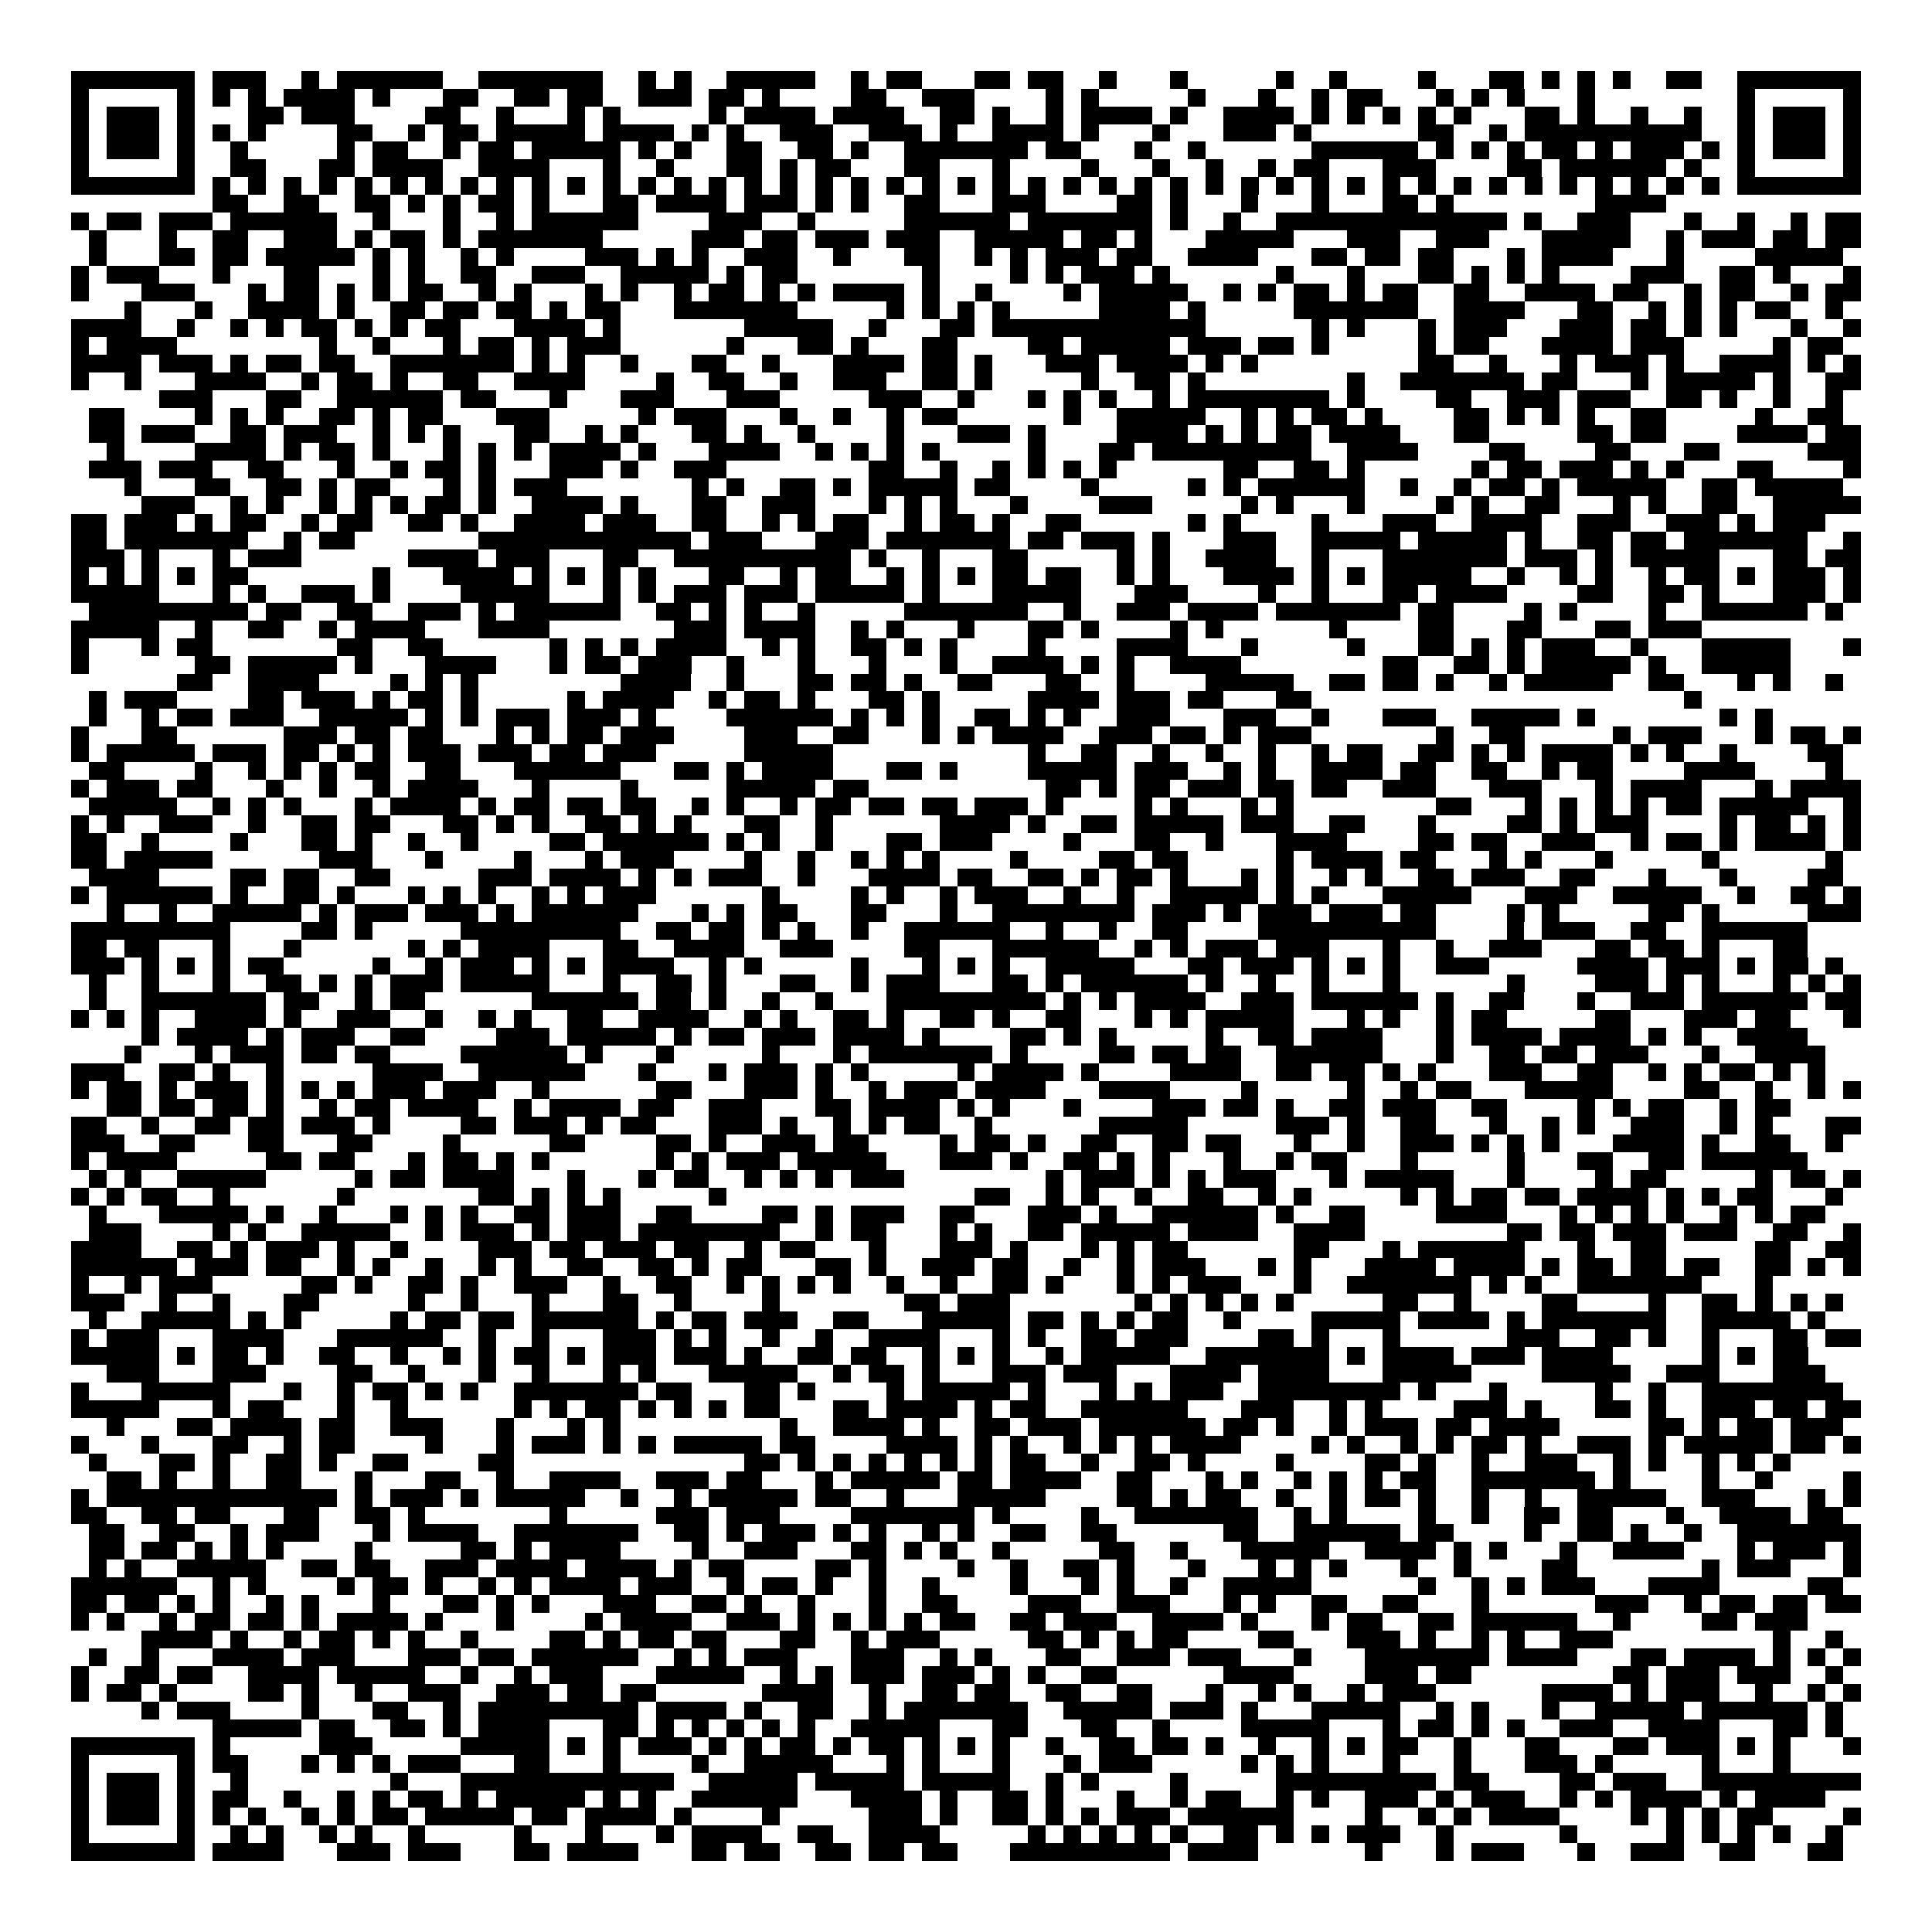 <svg xmlns="http://www.w3.org/2000/svg" viewBox="0 0 109 109" shape-rendering="crispEdges"><path fill="#ffffff" d="M0 0h109v109H0z"/><path stroke="#000000" d="M4 4.5h7m1 0h3m2 0h1m1 0h6m2 0h7m2 0h1m1 0h1m2 0h5m2 0h1m1 0h2m3 0h2m1 0h2m2 0h1m3 0h1m5 0h1m2 0h1m4 0h1m3 0h2m1 0h1m1 0h1m1 0h1m2 0h2m2 0h7M4 5.5h1m5 0h1m1 0h1m1 0h1m1 0h4m1 0h1m3 0h2m2 0h2m1 0h2m2 0h3m1 0h2m1 0h1m4 0h2m2 0h3m4 0h1m1 0h1m5 0h1m3 0h1m2 0h1m1 0h2m3 0h1m1 0h1m1 0h1m3 0h1m8 0h1m5 0h1M4 6.5h1m1 0h3m1 0h1m3 0h2m1 0h3m4 0h2m2 0h1m3 0h1m1 0h1m5 0h1m1 0h4m1 0h4m2 0h2m1 0h1m2 0h1m1 0h4m1 0h1m2 0h4m1 0h1m1 0h1m1 0h1m1 0h1m1 0h1m3 0h2m1 0h1m2 0h1m2 0h1m2 0h1m1 0h3m1 0h1M4 7.5h1m1 0h3m1 0h1m1 0h1m1 0h1m4 0h2m2 0h1m1 0h2m1 0h5m1 0h4m1 0h1m1 0h1m2 0h3m2 0h3m1 0h1m2 0h4m1 0h1m3 0h1m3 0h3m1 0h1m6 0h2m2 0h1m1 0h10m2 0h1m1 0h3m1 0h1M4 8.5h1m1 0h3m1 0h1m2 0h1m5 0h1m1 0h2m2 0h1m1 0h2m1 0h5m1 0h1m1 0h1m2 0h2m2 0h2m1 0h1m2 0h7m1 0h2m3 0h1m2 0h1m6 0h6m1 0h1m1 0h1m1 0h1m1 0h2m1 0h1m1 0h3m1 0h1m1 0h1m1 0h3m1 0h1M4 9.5h1m5 0h1m2 0h2m3 0h2m1 0h4m2 0h4m3 0h1m2 0h1m3 0h2m1 0h1m1 0h2m3 0h2m3 0h1m4 0h1m3 0h1m2 0h1m2 0h1m1 0h2m3 0h3m4 0h2m1 0h6m1 0h1m2 0h1m5 0h1M4 10.5h7m1 0h1m1 0h1m1 0h1m1 0h1m1 0h1m1 0h1m1 0h1m1 0h1m1 0h1m1 0h1m1 0h1m1 0h1m1 0h1m1 0h1m1 0h1m1 0h1m1 0h1m1 0h1m1 0h1m1 0h1m1 0h1m1 0h1m1 0h1m1 0h1m1 0h1m1 0h1m1 0h1m1 0h1m1 0h1m1 0h1m1 0h1m1 0h1m1 0h1m1 0h1m1 0h1m1 0h1m1 0h1m1 0h1m1 0h1m1 0h1m1 0h1m1 0h1m1 0h1m1 0h7M12 11.5h2m2 0h2m2 0h2m1 0h1m1 0h1m1 0h2m1 0h1m3 0h2m1 0h4m1 0h3m1 0h1m1 0h1m2 0h2m3 0h3m4 0h2m1 0h1m3 0h1m3 0h1m3 0h2m1 0h1m8 0h4M4 12.5h1m1 0h2m1 0h3m1 0h6m2 0h1m3 0h1m2 0h1m1 0h6m4 0h3m2 0h1m5 0h6m1 0h7m1 0h1m2 0h1m2 0h13m1 0h1m2 0h3m3 0h1m2 0h1m2 0h1m1 0h2M5 13.5h1m3 0h1m2 0h2m2 0h3m1 0h1m1 0h2m1 0h1m1 0h7m5 0h3m1 0h2m1 0h3m1 0h3m2 0h5m1 0h2m1 0h1m3 0h5m3 0h3m2 0h3m3 0h5m2 0h1m1 0h3m1 0h2m1 0h2M5 14.5h1m3 0h2m1 0h2m1 0h5m1 0h1m1 0h1m2 0h1m1 0h1m4 0h3m1 0h1m1 0h1m2 0h3m2 0h1m3 0h2m2 0h1m1 0h1m1 0h3m1 0h2m2 0h4m3 0h2m1 0h2m1 0h2m3 0h1m1 0h4m3 0h1m4 0h5M4 15.5h1m1 0h3m3 0h1m3 0h2m3 0h1m1 0h1m2 0h2m2 0h3m2 0h5m1 0h1m1 0h2m7 0h1m4 0h1m1 0h1m1 0h3m1 0h1m6 0h1m3 0h1m3 0h2m1 0h1m1 0h1m1 0h1m4 0h3m2 0h2m1 0h1m3 0h1M4 16.5h1m3 0h3m3 0h1m1 0h2m1 0h1m1 0h1m1 0h2m2 0h1m1 0h1m3 0h1m1 0h1m2 0h1m1 0h2m1 0h1m1 0h1m1 0h4m1 0h1m2 0h1m4 0h1m1 0h5m2 0h1m1 0h1m1 0h2m1 0h1m1 0h2m2 0h2m2 0h4m1 0h2m2 0h1m1 0h2m2 0h1m1 0h2M7 17.5h1m3 0h1m2 0h4m1 0h1m2 0h2m1 0h2m1 0h2m1 0h1m1 0h2m3 0h7m5 0h1m1 0h1m1 0h1m1 0h1m5 0h4m1 0h1m5 0h7m2 0h4m3 0h2m2 0h1m1 0h1m1 0h1m1 0h2m2 0h1M4 18.5h4m2 0h1m2 0h1m1 0h1m1 0h2m1 0h1m1 0h1m1 0h2m3 0h4m1 0h1m7 0h5m2 0h1m3 0h2m1 0h12m6 0h1m1 0h1m3 0h1m1 0h3m3 0h3m1 0h2m1 0h1m1 0h1m3 0h1m2 0h1M4 19.5h1m1 0h4m8 0h1m2 0h1m3 0h1m1 0h2m1 0h1m1 0h3m6 0h1m3 0h2m1 0h1m3 0h2m4 0h2m1 0h5m1 0h3m1 0h2m1 0h1m5 0h1m1 0h2m3 0h4m1 0h3m5 0h1m1 0h2M4 20.5h4m1 0h3m1 0h1m1 0h2m1 0h2m2 0h7m1 0h1m1 0h1m2 0h1m3 0h2m2 0h1m3 0h4m1 0h2m1 0h1m3 0h3m1 0h4m1 0h1m1 0h1m9 0h2m2 0h1m3 0h1m1 0h3m1 0h1m2 0h4m1 0h1m1 0h1M4 21.5h1m2 0h1m3 0h4m2 0h1m1 0h2m1 0h1m2 0h2m2 0h4m4 0h1m2 0h2m2 0h1m2 0h3m2 0h2m1 0h1m5 0h1m2 0h2m1 0h1m8 0h1m2 0h7m1 0h2m3 0h1m1 0h5m1 0h1m2 0h2M9 22.5h3m3 0h2m2 0h6m1 0h2m3 0h1m3 0h3m3 0h3m5 0h3m2 0h1m3 0h1m1 0h1m1 0h1m2 0h1m1 0h8m1 0h1m4 0h2m2 0h3m1 0h3m2 0h2m1 0h1m2 0h1m2 0h1M5 23.5h2m4 0h1m1 0h1m1 0h1m2 0h2m1 0h1m1 0h2m3 0h3m5 0h1m1 0h3m3 0h1m2 0h1m2 0h1m1 0h2m6 0h1m2 0h5m2 0h1m1 0h1m1 0h2m1 0h1m4 0h2m1 0h1m1 0h1m1 0h1m2 0h2m5 0h1m2 0h2M5 24.5h2m1 0h3m2 0h2m1 0h3m2 0h1m1 0h1m1 0h1m3 0h2m2 0h1m1 0h1m3 0h2m1 0h1m2 0h1m4 0h1m3 0h3m1 0h1m4 0h4m1 0h1m1 0h1m1 0h2m1 0h4m3 0h2m5 0h2m1 0h2m4 0h4m1 0h2M6 25.5h1m4 0h4m1 0h1m1 0h2m1 0h1m3 0h1m1 0h1m1 0h1m1 0h4m1 0h1m3 0h4m2 0h1m1 0h1m1 0h1m1 0h1m5 0h1m3 0h2m1 0h9m2 0h4m4 0h2m4 0h2m3 0h2m5 0h3M5 26.5h3m1 0h3m2 0h2m3 0h1m2 0h1m1 0h2m1 0h1m3 0h3m1 0h1m2 0h3m8 0h2m2 0h1m2 0h1m1 0h1m1 0h1m1 0h1m6 0h2m2 0h2m1 0h1m6 0h1m1 0h2m1 0h3m1 0h1m1 0h1m3 0h2m4 0h1M7 27.5h1m3 0h2m2 0h2m1 0h1m1 0h2m3 0h1m1 0h1m1 0h3m7 0h1m1 0h1m2 0h2m1 0h1m1 0h5m1 0h2m4 0h1m5 0h1m1 0h1m1 0h6m2 0h1m2 0h1m1 0h2m1 0h1m1 0h5m2 0h2m1 0h5M8 28.5h3m2 0h1m1 0h1m2 0h1m1 0h1m1 0h1m1 0h2m1 0h1m2 0h4m1 0h1m3 0h2m2 0h3m3 0h1m1 0h1m1 0h1m3 0h1m4 0h3m5 0h1m1 0h1m3 0h1m4 0h1m1 0h1m2 0h2m3 0h1m1 0h1m2 0h2m2 0h5M4 29.5h2m1 0h3m1 0h1m1 0h2m2 0h1m1 0h2m2 0h2m1 0h1m2 0h4m1 0h3m2 0h2m2 0h1m1 0h1m1 0h2m2 0h1m1 0h2m1 0h1m2 0h2m6 0h1m1 0h1m4 0h1m3 0h3m2 0h4m2 0h3m2 0h3m1 0h1m1 0h3M4 30.5h2m1 0h7m2 0h1m1 0h2m7 0h12m1 0h3m3 0h3m1 0h7m1 0h2m1 0h3m1 0h1m3 0h3m2 0h5m1 0h5m1 0h1m2 0h2m1 0h2m1 0h7m2 0h1M4 31.5h3m1 0h1m3 0h1m1 0h3m6 0h4m1 0h3m3 0h2m2 0h10m1 0h1m2 0h1m3 0h2m5 0h1m1 0h1m2 0h4m2 0h1m3 0h7m1 0h3m1 0h1m1 0h5m3 0h2m1 0h2M4 32.5h1m1 0h1m1 0h1m1 0h1m1 0h2m7 0h1m3 0h4m1 0h1m1 0h1m1 0h1m1 0h1m3 0h2m2 0h1m1 0h2m2 0h1m1 0h1m1 0h1m1 0h2m1 0h2m2 0h1m1 0h1m3 0h4m1 0h1m1 0h1m1 0h5m2 0h1m2 0h1m1 0h1m2 0h1m1 0h2m1 0h1m1 0h3m1 0h1M4 33.5h5m3 0h1m1 0h1m2 0h3m1 0h1m4 0h5m3 0h1m1 0h1m1 0h3m1 0h3m1 0h5m1 0h1m3 0h5m3 0h3m4 0h1m2 0h1m3 0h2m1 0h4m4 0h2m2 0h2m1 0h1m3 0h3m1 0h1M5 34.5h9m1 0h2m2 0h2m2 0h3m1 0h1m1 0h6m2 0h2m1 0h1m1 0h1m2 0h1m5 0h7m2 0h1m2 0h3m1 0h4m1 0h7m1 0h2m4 0h1m1 0h1m4 0h1m2 0h6m1 0h1M4 35.5h5m2 0h1m2 0h2m2 0h1m1 0h4m3 0h4m7 0h3m1 0h4m2 0h1m1 0h1m3 0h1m3 0h2m1 0h1m4 0h1m1 0h1m6 0h1m4 0h2m3 0h2m3 0h2m1 0h3M4 36.5h1m3 0h1m1 0h2m7 0h2m2 0h2m6 0h1m1 0h1m1 0h1m1 0h4m2 0h1m1 0h1m2 0h2m1 0h1m1 0h1m4 0h1m4 0h4m3 0h1m5 0h1m3 0h2m1 0h1m1 0h1m1 0h3m2 0h1m3 0h5m3 0h1M4 37.5h1m6 0h2m1 0h5m1 0h1m3 0h4m3 0h1m1 0h2m1 0h3m2 0h1m3 0h1m3 0h1m3 0h1m2 0h4m1 0h1m1 0h1m2 0h4m8 0h2m2 0h2m1 0h1m1 0h5m1 0h1m2 0h5M10 38.5h2m2 0h4m4 0h1m1 0h1m1 0h1m8 0h4m2 0h1m3 0h2m1 0h2m1 0h1m2 0h2m3 0h2m2 0h1m4 0h5m2 0h2m1 0h2m1 0h1m2 0h1m1 0h5m2 0h2m3 0h1m1 0h1m2 0h1M5 39.5h1m1 0h3m4 0h2m1 0h3m1 0h1m1 0h2m1 0h1m5 0h1m1 0h4m2 0h1m1 0h2m1 0h1m3 0h2m1 0h1m5 0h4m1 0h3m1 0h2m3 0h2m21 0h1M5 40.5h1m2 0h1m1 0h2m1 0h3m2 0h5m1 0h1m1 0h1m1 0h3m1 0h3m1 0h1m4 0h6m1 0h1m1 0h1m1 0h1m2 0h2m1 0h1m1 0h1m2 0h3m3 0h3m2 0h1m3 0h3m2 0h5m1 0h1m7 0h1m1 0h1M4 41.5h1m3 0h2m6 0h3m1 0h2m1 0h2m3 0h1m1 0h1m1 0h2m1 0h3m4 0h3m2 0h2m3 0h1m1 0h1m1 0h4m2 0h3m1 0h2m1 0h1m1 0h3m7 0h1m2 0h2m5 0h1m1 0h3m3 0h1m1 0h2m1 0h1M4 42.5h1m1 0h5m1 0h3m1 0h2m1 0h1m1 0h1m1 0h3m1 0h3m1 0h2m1 0h3m5 0h5m11 0h1m2 0h2m2 0h1m2 0h1m2 0h1m2 0h1m1 0h2m2 0h2m1 0h1m1 0h1m1 0h4m1 0h1m1 0h1m2 0h1m4 0h2M5 43.5h2m4 0h1m2 0h1m1 0h1m1 0h1m1 0h2m2 0h2m3 0h6m3 0h2m1 0h1m1 0h4m3 0h2m1 0h1m4 0h5m1 0h3m2 0h1m1 0h1m2 0h4m1 0h2m2 0h2m2 0h1m1 0h2m4 0h4m4 0h1M4 44.5h1m1 0h3m1 0h2m3 0h1m2 0h1m2 0h1m1 0h4m3 0h1m4 0h1m5 0h5m1 0h2m10 0h2m1 0h1m1 0h2m1 0h3m1 0h2m1 0h2m2 0h3m3 0h3m3 0h1m1 0h4m3 0h1m1 0h4M5 45.5h5m2 0h1m1 0h1m1 0h1m3 0h1m1 0h4m1 0h1m1 0h2m1 0h2m1 0h2m2 0h1m1 0h1m2 0h1m1 0h2m1 0h2m1 0h2m1 0h3m1 0h1m4 0h1m1 0h1m3 0h1m1 0h1m8 0h2m3 0h1m1 0h1m1 0h1m1 0h1m1 0h2m1 0h5m2 0h1M4 46.5h1m1 0h1m2 0h3m2 0h1m2 0h2m1 0h2m3 0h2m1 0h1m1 0h1m2 0h2m1 0h1m1 0h1m3 0h2m2 0h1m6 0h4m1 0h1m2 0h2m1 0h5m1 0h3m2 0h2m3 0h1m4 0h2m1 0h1m1 0h3m4 0h1m1 0h2m1 0h1m1 0h1M4 47.5h2m2 0h1m4 0h1m3 0h2m1 0h1m2 0h1m2 0h1m4 0h2m1 0h6m1 0h1m1 0h1m2 0h1m3 0h2m1 0h3m4 0h1m3 0h2m2 0h1m3 0h4m4 0h2m1 0h2m2 0h3m2 0h1m1 0h2m1 0h1m1 0h4m1 0h1M4 48.5h2m1 0h5m6 0h3m3 0h1m4 0h1m3 0h1m1 0h3m4 0h1m2 0h1m2 0h1m1 0h1m1 0h1m4 0h1m4 0h2m1 0h2m5 0h1m1 0h4m1 0h2m3 0h1m1 0h1m3 0h1m5 0h1m6 0h1M5 49.5h4m4 0h2m1 0h2m2 0h2m5 0h3m1 0h4m1 0h1m1 0h1m1 0h3m2 0h1m3 0h4m1 0h2m2 0h2m1 0h1m1 0h2m1 0h1m3 0h1m1 0h1m2 0h1m1 0h1m2 0h2m1 0h3m2 0h2m3 0h1m3 0h1m4 0h2M4 50.5h1m1 0h6m1 0h1m2 0h2m1 0h1m3 0h1m1 0h1m1 0h1m2 0h1m1 0h1m1 0h3m6 0h1m4 0h1m1 0h1m2 0h1m1 0h3m2 0h1m2 0h1m2 0h5m1 0h1m1 0h1m3 0h5m3 0h3m2 0h5m2 0h1m2 0h2m1 0h1M6 51.5h1m2 0h1m2 0h5m1 0h1m1 0h3m1 0h3m1 0h1m1 0h6m3 0h1m1 0h1m1 0h2m3 0h2m3 0h1m2 0h8m1 0h3m1 0h1m1 0h3m1 0h3m1 0h2m4 0h1m1 0h1m5 0h2m1 0h1m5 0h3M4 52.5h9m4 0h2m1 0h1m5 0h9m2 0h2m1 0h2m1 0h1m1 0h1m2 0h1m2 0h6m2 0h1m2 0h1m2 0h2m4 0h10m4 0h1m1 0h3m2 0h2m2 0h6M4 53.5h2m1 0h2m3 0h1m3 0h1m6 0h1m1 0h1m1 0h4m3 0h2m2 0h4m2 0h3m4 0h2m3 0h6m2 0h1m1 0h1m1 0h3m1 0h3m3 0h1m2 0h1m2 0h3m3 0h2m1 0h2m1 0h1m3 0h2M4 54.5h3m1 0h1m1 0h1m1 0h1m1 0h2m5 0h1m2 0h1m1 0h3m1 0h1m1 0h1m1 0h4m2 0h1m1 0h1m5 0h1m3 0h1m1 0h1m1 0h1m2 0h5m3 0h2m1 0h3m1 0h1m1 0h1m1 0h1m2 0h3m5 0h4m1 0h3m1 0h1m1 0h2m1 0h1M5 55.5h1m2 0h1m3 0h1m2 0h2m1 0h1m1 0h1m1 0h3m1 0h5m3 0h1m2 0h2m1 0h1m3 0h2m2 0h1m1 0h3m3 0h2m1 0h1m1 0h6m1 0h1m2 0h1m2 0h1m3 0h1m6 0h1m4 0h3m1 0h1m1 0h1m3 0h1m1 0h1m1 0h1M5 56.5h1m2 0h7m1 0h2m2 0h1m1 0h2m6 0h6m1 0h2m1 0h1m2 0h1m2 0h1m3 0h9m1 0h1m1 0h1m1 0h4m2 0h3m1 0h6m1 0h1m2 0h2m3 0h1m2 0h3m1 0h6m1 0h2M4 57.5h1m1 0h1m1 0h1m2 0h4m1 0h1m2 0h3m2 0h1m2 0h1m1 0h1m2 0h2m2 0h4m2 0h1m1 0h1m2 0h2m1 0h1m2 0h2m1 0h1m2 0h2m3 0h1m1 0h1m1 0h5m3 0h1m1 0h1m2 0h1m1 0h2m5 0h2m3 0h3m1 0h2m3 0h1M8 58.5h1m1 0h4m1 0h1m1 0h3m2 0h2m4 0h3m1 0h5m1 0h1m1 0h2m1 0h3m1 0h4m1 0h1m4 0h2m1 0h1m1 0h1m5 0h1m2 0h2m1 0h4m3 0h1m1 0h4m1 0h4m1 0h1m1 0h1m2 0h4M7 59.5h1m3 0h1m1 0h3m1 0h2m1 0h2m4 0h6m1 0h1m3 0h1m5 0h1m3 0h1m1 0h7m1 0h1m4 0h2m1 0h2m1 0h2m2 0h6m3 0h1m2 0h2m1 0h2m1 0h3m3 0h1m2 0h4M4 60.5h3m2 0h2m1 0h1m2 0h1m5 0h4m2 0h6m3 0h1m3 0h1m1 0h3m1 0h1m1 0h1m5 0h1m1 0h4m1 0h1m4 0h4m2 0h2m1 0h2m1 0h1m1 0h1m3 0h3m2 0h2m2 0h1m1 0h1m1 0h2m1 0h1m1 0h1M4 61.5h1m1 0h2m1 0h1m1 0h3m1 0h1m1 0h1m1 0h1m1 0h3m1 0h3m2 0h1m6 0h2m3 0h3m1 0h1m2 0h1m1 0h3m1 0h4m3 0h4m4 0h1m5 0h1m2 0h1m1 0h2m3 0h5m4 0h2m2 0h1m2 0h1m1 0h1M6 62.5h2m1 0h2m1 0h2m1 0h1m2 0h1m1 0h2m1 0h4m2 0h1m1 0h4m1 0h2m2 0h3m3 0h2m1 0h4m1 0h1m1 0h1m3 0h1m4 0h3m1 0h2m1 0h1m2 0h2m1 0h3m2 0h2m4 0h1m1 0h1m1 0h2m2 0h1m1 0h2M4 63.5h2m2 0h1m2 0h2m1 0h2m1 0h3m1 0h1m4 0h2m1 0h3m1 0h1m1 0h2m3 0h3m1 0h1m2 0h1m1 0h1m1 0h2m2 0h1m6 0h5m5 0h3m1 0h1m2 0h2m3 0h1m2 0h1m1 0h1m2 0h3m2 0h1m1 0h1m3 0h2M4 64.5h3m2 0h2m3 0h2m3 0h2m4 0h1m5 0h2m4 0h2m1 0h1m2 0h3m1 0h2m4 0h1m1 0h2m1 0h1m2 0h2m2 0h2m1 0h2m3 0h1m2 0h1m2 0h3m1 0h1m1 0h1m1 0h1m3 0h4m1 0h1m2 0h2m2 0h1M4 65.5h1m1 0h4m5 0h2m1 0h2m3 0h1m1 0h2m1 0h1m1 0h1m6 0h1m1 0h1m1 0h3m1 0h5m3 0h3m1 0h1m2 0h2m1 0h1m1 0h1m3 0h1m2 0h1m1 0h2m3 0h1m5 0h1m3 0h2m2 0h2m1 0h6M5 66.5h1m1 0h1m2 0h5m5 0h1m1 0h2m1 0h4m3 0h1m3 0h1m1 0h2m2 0h1m1 0h1m1 0h1m1 0h3m8 0h1m1 0h3m1 0h1m1 0h1m1 0h3m3 0h1m1 0h5m3 0h1m4 0h1m1 0h2m5 0h1m1 0h2m1 0h1M4 67.5h1m1 0h1m1 0h2m2 0h1m6 0h1m7 0h2m1 0h1m1 0h1m1 0h1m5 0h1m14 0h2m2 0h1m1 0h1m2 0h1m2 0h2m2 0h1m1 0h1m5 0h1m1 0h1m1 0h2m1 0h2m1 0h4m1 0h1m1 0h1m1 0h2m3 0h1M5 68.5h1m3 0h5m1 0h1m2 0h1m3 0h1m1 0h1m1 0h1m2 0h2m1 0h3m2 0h2m4 0h2m1 0h1m1 0h3m2 0h2m3 0h3m1 0h1m2 0h6m1 0h1m2 0h2m4 0h4m3 0h1m1 0h1m1 0h1m1 0h1m2 0h1m1 0h1m1 0h2M5 69.5h3m4 0h1m1 0h1m2 0h5m2 0h1m1 0h3m1 0h1m1 0h3m1 0h8m2 0h1m1 0h2m3 0h1m1 0h1m2 0h2m1 0h5m1 0h4m2 0h4m8 0h2m1 0h2m1 0h3m1 0h3m2 0h2m2 0h1M4 70.5h4m2 0h2m1 0h1m1 0h3m1 0h1m2 0h1m4 0h3m1 0h2m1 0h3m1 0h2m2 0h1m1 0h2m3 0h1m3 0h3m1 0h1m3 0h1m1 0h1m1 0h2m6 0h2m3 0h1m1 0h6m3 0h1m2 0h2m5 0h2m2 0h2M4 71.5h6m1 0h3m1 0h2m2 0h1m1 0h1m2 0h1m2 0h1m1 0h1m2 0h2m2 0h2m1 0h1m1 0h2m3 0h2m1 0h1m2 0h3m1 0h2m2 0h1m2 0h1m1 0h3m3 0h1m1 0h1m3 0h4m1 0h4m1 0h1m1 0h2m1 0h2m1 0h2m2 0h2m1 0h1m1 0h1M4 72.5h1m2 0h1m1 0h3m5 0h2m1 0h1m2 0h2m1 0h1m2 0h3m2 0h1m2 0h2m2 0h1m1 0h1m1 0h1m1 0h1m2 0h1m2 0h1m2 0h2m1 0h1m3 0h1m1 0h1m1 0h3m3 0h1m2 0h7m1 0h1m1 0h1m2 0h7m3 0h1M4 73.5h3m2 0h1m2 0h1m3 0h2m5 0h1m2 0h1m3 0h1m3 0h2m2 0h1m4 0h1m7 0h2m1 0h3m7 0h1m1 0h1m1 0h1m1 0h1m1 0h1m5 0h2m2 0h1m4 0h2m4 0h1m2 0h2m1 0h1m1 0h1m1 0h1M5 74.5h1m2 0h5m1 0h1m1 0h1m5 0h1m1 0h2m1 0h2m1 0h6m1 0h1m1 0h2m1 0h3m2 0h2m3 0h5m1 0h2m1 0h1m1 0h1m1 0h2m2 0h1m4 0h5m1 0h4m1 0h1m1 0h7m2 0h5m1 0h1M4 75.5h1m1 0h3m3 0h4m3 0h6m2 0h1m2 0h1m3 0h3m1 0h1m1 0h1m2 0h1m2 0h1m2 0h4m3 0h1m1 0h1m2 0h2m1 0h3m4 0h2m1 0h1m3 0h1m6 0h3m2 0h2m1 0h1m2 0h1m3 0h2m1 0h2M4 76.5h5m1 0h1m1 0h2m1 0h1m2 0h2m2 0h1m2 0h1m1 0h1m1 0h2m1 0h1m1 0h3m1 0h3m1 0h1m2 0h2m1 0h2m2 0h1m1 0h1m1 0h1m2 0h1m1 0h5m2 0h7m1 0h1m1 0h4m1 0h3m1 0h4m5 0h1m1 0h1m1 0h2M6 77.5h3m3 0h3m4 0h2m2 0h1m3 0h1m2 0h1m3 0h1m1 0h1m3 0h5m2 0h1m1 0h2m1 0h1m3 0h3m1 0h3m3 0h4m1 0h4m3 0h5m4 0h5m2 0h3m3 0h3M4 78.5h1m3 0h5m3 0h1m2 0h1m1 0h2m1 0h1m1 0h1m2 0h7m1 0h2m3 0h2m1 0h1m4 0h1m1 0h5m1 0h1m3 0h1m1 0h1m1 0h3m2 0h8m1 0h1m3 0h1m5 0h1m2 0h1m2 0h8M4 79.5h5m3 0h1m1 0h2m3 0h1m2 0h1m6 0h1m1 0h1m1 0h2m1 0h1m1 0h1m1 0h1m1 0h2m3 0h2m1 0h4m1 0h1m1 0h2m2 0h6m3 0h3m2 0h1m1 0h1m4 0h3m1 0h1m3 0h2m1 0h1m2 0h3m1 0h2m1 0h2M6 80.5h1m3 0h2m1 0h4m1 0h2m2 0h3m3 0h1m3 0h1m1 0h1m9 0h1m2 0h4m1 0h1m2 0h2m1 0h3m1 0h6m1 0h2m1 0h1m2 0h1m1 0h3m1 0h2m1 0h4m5 0h2m1 0h1m1 0h2m1 0h3M4 81.5h1m3 0h1m3 0h2m2 0h1m1 0h2m4 0h1m3 0h1m1 0h3m1 0h1m1 0h1m1 0h5m1 0h2m4 0h4m1 0h1m1 0h1m2 0h1m1 0h1m1 0h1m1 0h4m4 0h1m1 0h1m2 0h1m1 0h1m1 0h2m1 0h1m2 0h3m1 0h1m1 0h5m1 0h2m1 0h1M5 82.5h1m3 0h2m1 0h1m2 0h2m1 0h1m2 0h2m4 0h2m13 0h2m1 0h1m1 0h1m1 0h1m1 0h1m1 0h1m1 0h1m1 0h2m2 0h1m2 0h2m1 0h1m4 0h1m4 0h2m1 0h1m2 0h1m2 0h3m2 0h1m1 0h1m2 0h1m1 0h1m1 0h1M6 83.5h2m1 0h1m2 0h1m2 0h2m3 0h1m3 0h2m2 0h1m2 0h4m2 0h3m1 0h2m3 0h1m1 0h5m1 0h2m1 0h4m2 0h2m3 0h1m1 0h1m2 0h1m1 0h1m1 0h1m1 0h2m2 0h7m1 0h1m4 0h1m2 0h1m4 0h1M4 84.5h1m1 0h13m1 0h1m1 0h3m1 0h1m1 0h5m2 0h1m2 0h1m1 0h5m1 0h2m2 0h1m3 0h5m4 0h2m1 0h1m1 0h2m2 0h1m2 0h1m1 0h2m1 0h1m2 0h1m2 0h1m2 0h5m2 0h3m3 0h1m1 0h1M4 85.5h2m2 0h2m1 0h2m3 0h2m2 0h2m1 0h1m7 0h1m5 0h3m1 0h3m4 0h7m1 0h1m4 0h1m2 0h7m2 0h1m1 0h1m4 0h1m2 0h1m2 0h2m1 0h2m3 0h1m2 0h4m1 0h2M5 86.5h2m2 0h2m2 0h1m1 0h3m3 0h1m1 0h4m2 0h7m2 0h2m1 0h1m1 0h3m1 0h1m1 0h1m2 0h1m1 0h1m2 0h2m2 0h2m6 0h2m2 0h6m1 0h2m4 0h1m2 0h2m1 0h1m2 0h1m2 0h7M5 87.5h2m1 0h2m1 0h1m1 0h1m1 0h1m4 0h1m5 0h2m1 0h1m1 0h4m4 0h1m2 0h3m3 0h2m1 0h1m1 0h1m2 0h1m5 0h2m2 0h1m3 0h5m2 0h4m1 0h1m1 0h1m3 0h1m2 0h4m3 0h1m1 0h3m1 0h1M5 88.5h1m1 0h1m2 0h5m2 0h2m1 0h2m2 0h3m1 0h4m1 0h4m1 0h1m1 0h2m4 0h2m1 0h1m4 0h1m2 0h1m2 0h2m1 0h1m3 0h1m3 0h1m1 0h1m1 0h1m3 0h1m2 0h1m4 0h2m7 0h1m1 0h3m3 0h1M4 89.5h6m2 0h1m1 0h1m4 0h1m1 0h2m1 0h1m2 0h1m1 0h1m1 0h4m1 0h3m2 0h1m1 0h2m1 0h1m2 0h1m2 0h1m4 0h1m3 0h1m1 0h1m2 0h1m2 0h5m6 0h1m2 0h1m1 0h1m1 0h3m3 0h4m5 0h2M4 90.5h2m1 0h2m1 0h1m1 0h1m2 0h1m1 0h1m3 0h1m3 0h2m1 0h1m1 0h1m3 0h3m2 0h2m1 0h1m2 0h1m3 0h1m2 0h2m4 0h3m2 0h3m3 0h1m1 0h1m2 0h2m2 0h2m3 0h1m6 0h3m2 0h1m1 0h2m1 0h2m1 0h2M4 91.5h1m1 0h1m2 0h1m1 0h2m1 0h2m1 0h1m1 0h4m1 0h1m3 0h1m4 0h1m1 0h4m2 0h3m1 0h1m1 0h1m1 0h1m1 0h1m1 0h2m2 0h2m1 0h3m2 0h4m1 0h1m3 0h1m1 0h2m2 0h2m1 0h6m2 0h1m4 0h2m1 0h3M8 92.5h4m1 0h1m2 0h1m1 0h2m1 0h1m1 0h1m2 0h1m4 0h2m1 0h1m1 0h2m1 0h2m3 0h2m2 0h1m1 0h3m5 0h2m1 0h1m1 0h1m1 0h2m4 0h2m3 0h3m1 0h1m2 0h1m1 0h1m2 0h3m9 0h1m2 0h1M5 93.5h1m2 0h1m3 0h4m1 0h3m3 0h3m1 0h2m1 0h6m2 0h1m1 0h1m1 0h3m3 0h3m2 0h1m1 0h1m3 0h2m2 0h3m1 0h3m3 0h1m3 0h7m1 0h4m3 0h2m1 0h4m1 0h1m1 0h1m1 0h1M4 94.5h1m2 0h2m1 0h2m2 0h4m1 0h5m2 0h1m2 0h1m1 0h3m3 0h5m2 0h1m1 0h1m1 0h3m1 0h3m1 0h1m1 0h1m2 0h2m6 0h4m4 0h3m1 0h2m8 0h2m1 0h3m1 0h3m2 0h1M4 95.5h1m1 0h2m1 0h1m4 0h2m1 0h1m2 0h1m2 0h3m2 0h3m1 0h2m1 0h2m6 0h4m2 0h1m2 0h2m1 0h2m2 0h2m2 0h2m3 0h1m2 0h1m1 0h1m2 0h1m1 0h3m6 0h4m1 0h1m1 0h3m2 0h1m2 0h1m1 0h1M8 96.5h1m1 0h3m4 0h1m3 0h2m2 0h1m1 0h9m1 0h4m1 0h1m2 0h2m2 0h1m1 0h7m2 0h5m1 0h3m1 0h1m3 0h5m2 0h1m1 0h1m3 0h1m2 0h5m1 0h6m1 0h1M12 97.5h5m1 0h2m2 0h2m1 0h1m1 0h4m3 0h2m1 0h1m1 0h1m1 0h1m1 0h1m1 0h1m2 0h5m3 0h2m3 0h2m2 0h1m4 0h5m3 0h1m1 0h2m1 0h1m1 0h1m2 0h3m2 0h4m3 0h2m1 0h1M4 98.5h7m1 0h1m5 0h3m5 0h5m1 0h1m1 0h1m1 0h3m1 0h1m1 0h1m1 0h2m1 0h1m1 0h2m1 0h1m1 0h1m1 0h1m2 0h1m2 0h2m1 0h2m1 0h1m2 0h1m2 0h1m1 0h1m1 0h2m2 0h1m3 0h2m3 0h2m1 0h3m1 0h1m1 0h1m3 0h1M4 99.5h1m5 0h1m1 0h2m3 0h1m1 0h1m1 0h1m1 0h3m3 0h2m3 0h1m4 0h1m2 0h5m3 0h1m1 0h1m3 0h1m3 0h1m1 0h3m5 0h1m1 0h1m1 0h1m3 0h1m3 0h1m3 0h3m1 0h1m5 0h1m3 0h1M4 100.5h1m1 0h3m1 0h1m2 0h1m8 0h1m3 0h12m2 0h5m1 0h5m1 0h5m2 0h1m1 0h1m4 0h1m5 0h9m1 0h2m4 0h2m1 0h3m2 0h9M4 101.5h1m1 0h3m1 0h1m1 0h2m2 0h1m2 0h1m1 0h1m1 0h2m1 0h1m1 0h5m1 0h1m1 0h1m2 0h6m3 0h4m1 0h1m2 0h2m1 0h1m3 0h1m2 0h1m1 0h2m2 0h1m1 0h1m2 0h3m1 0h1m1 0h3m2 0h1m1 0h1m1 0h4m1 0h1m1 0h4M4 102.5h1m1 0h3m1 0h1m1 0h1m1 0h1m2 0h1m1 0h1m1 0h2m1 0h5m1 0h2m1 0h4m1 0h1m4 0h1m5 0h3m1 0h1m2 0h2m1 0h1m1 0h1m1 0h3m1 0h6m4 0h1m2 0h1m1 0h1m1 0h4m4 0h1m1 0h1m1 0h1m1 0h2m4 0h1M4 103.5h1m5 0h1m2 0h1m1 0h1m2 0h1m1 0h1m2 0h1m5 0h1m3 0h1m3 0h1m1 0h4m2 0h2m2 0h4m5 0h1m1 0h1m1 0h1m1 0h1m1 0h1m2 0h2m1 0h1m1 0h1m1 0h3m2 0h1m6 0h1m5 0h1m1 0h1m1 0h1m1 0h1m2 0h1M4 104.5h7m1 0h4m3 0h3m1 0h3m3 0h2m1 0h4m3 0h2m1 0h2m2 0h2m1 0h2m1 0h2m3 0h9m1 0h4m6 0h1m3 0h1m1 0h3m3 0h1m2 0h3m2 0h2m3 0h2"/></svg>
